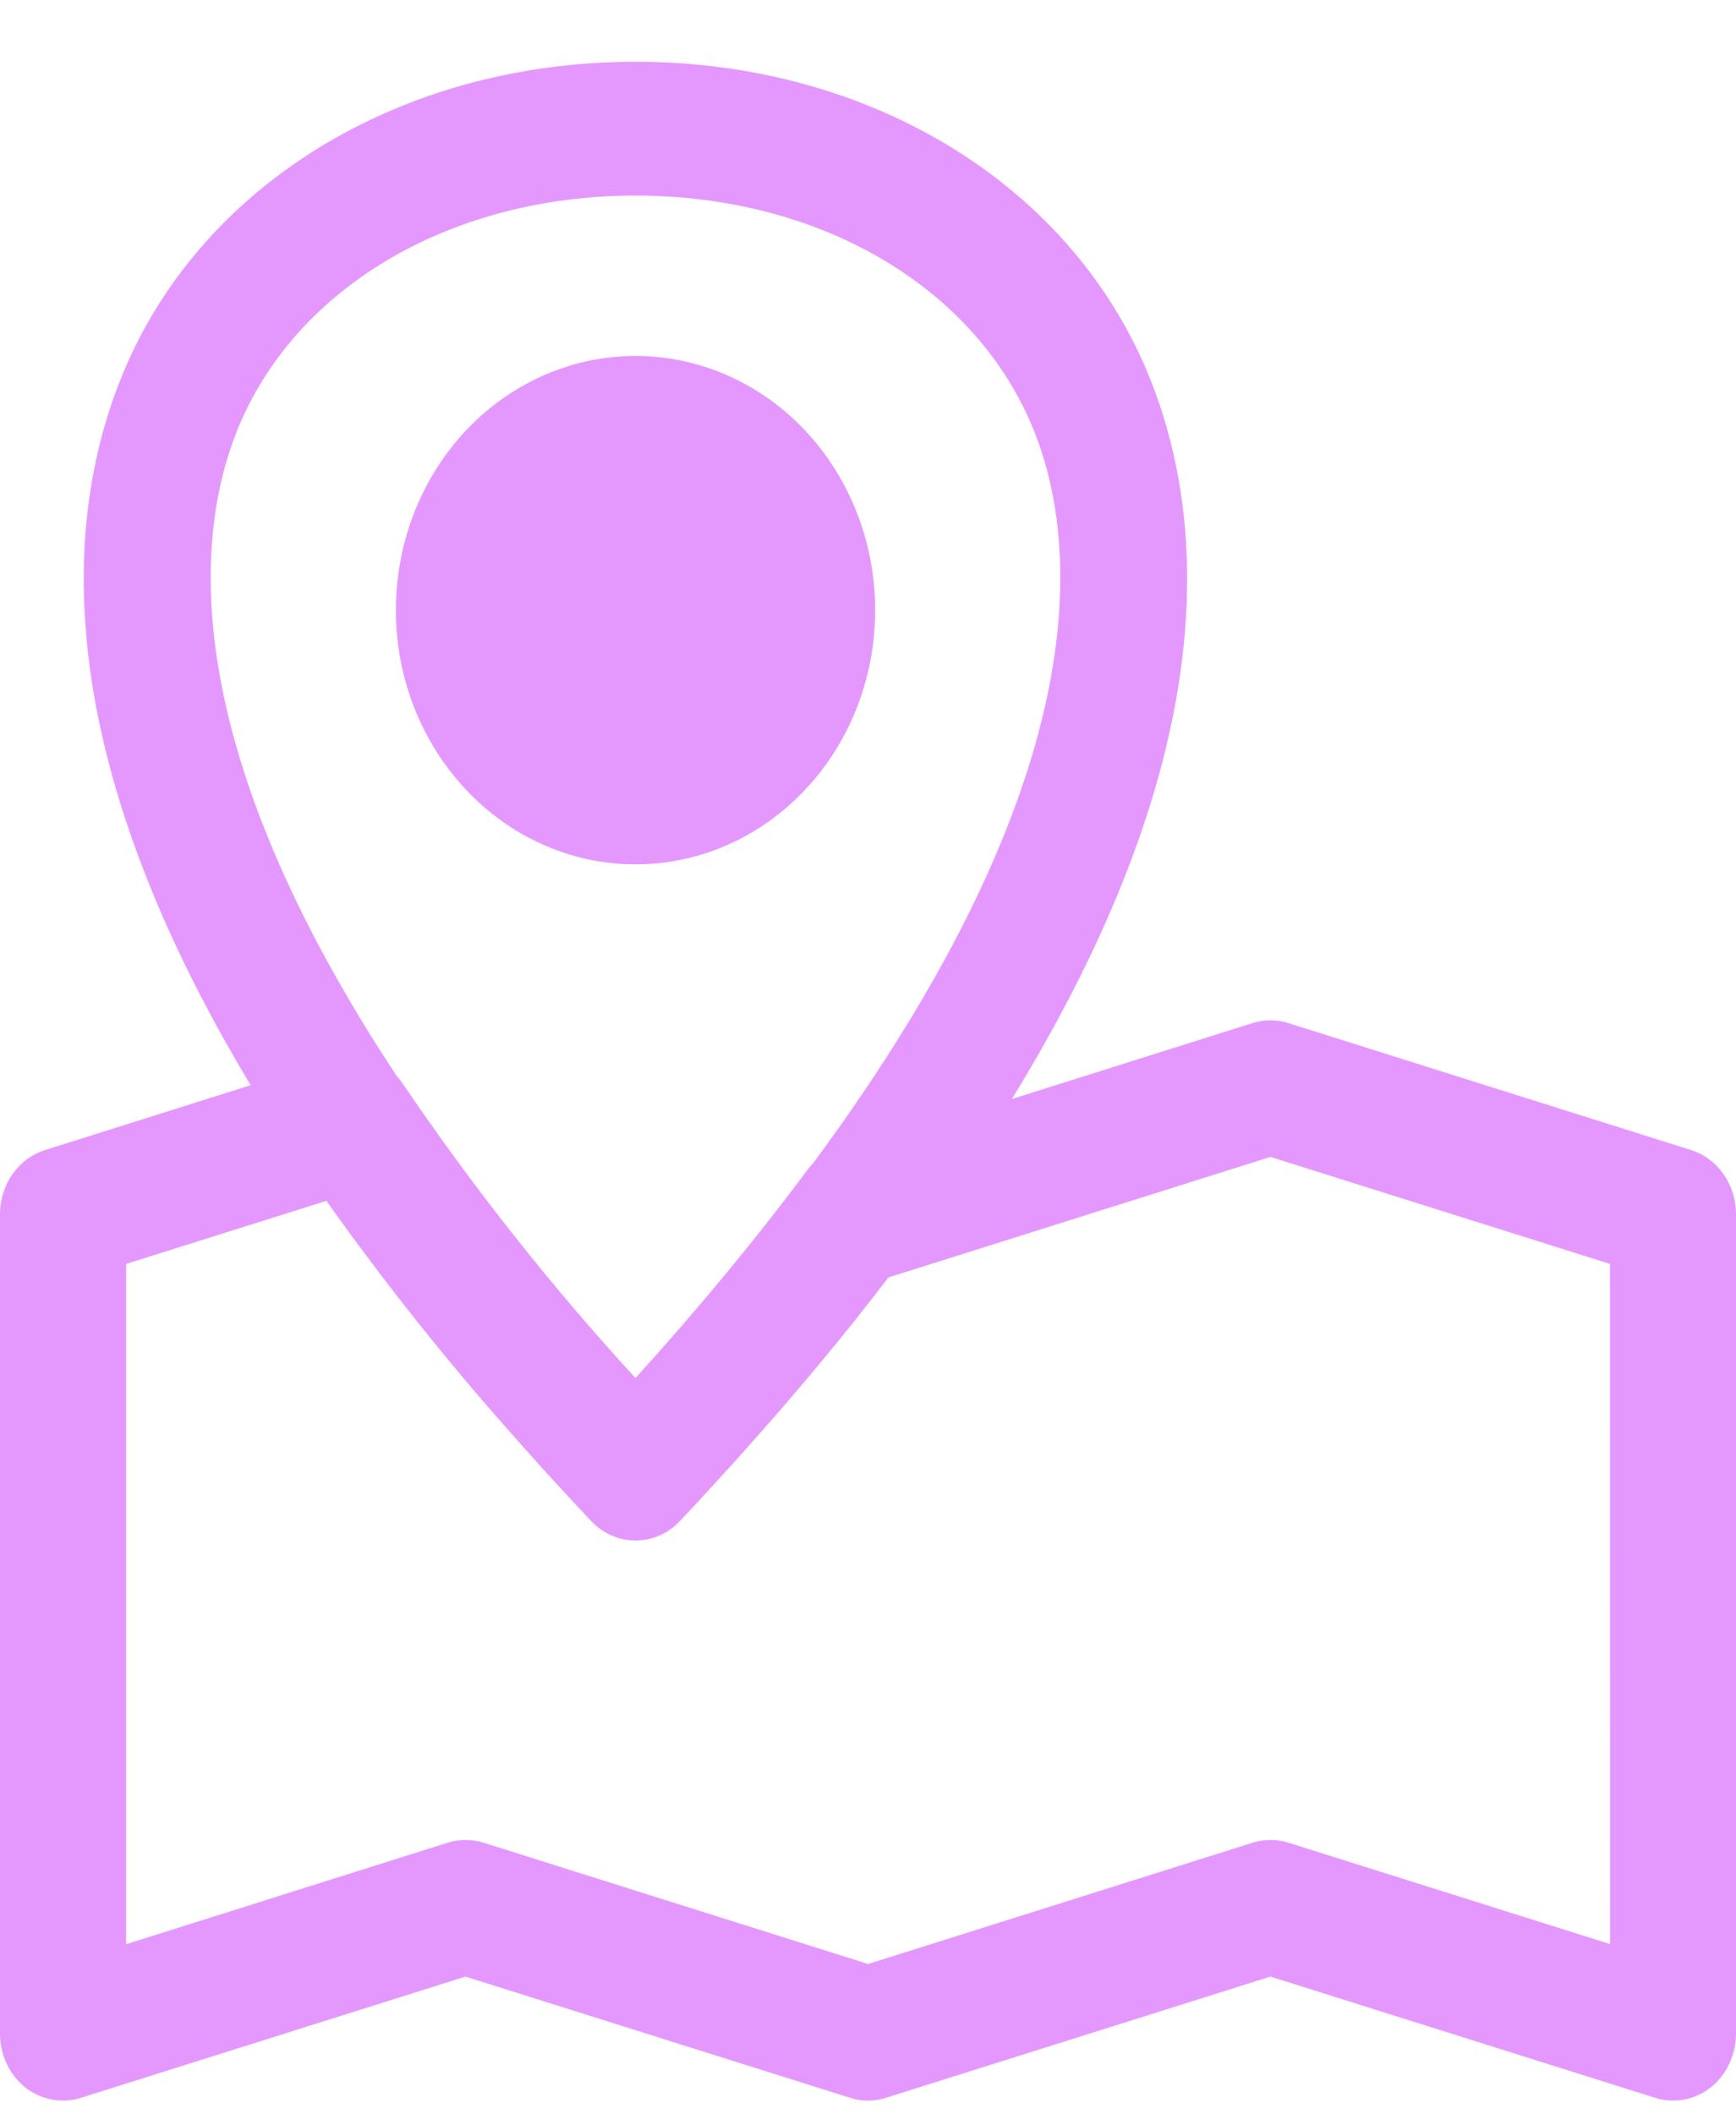 <svg xmlns="http://www.w3.org/2000/svg" width="23" height="28" viewBox="0 0 23 28" fill="none">
  <path d="M8.421 11.447C9.704 11.447 10.863 10.626 11.354 9.368C11.845 8.11 11.573 6.663 10.666 5.7C9.757 4.736 8.392 4.449 7.204 4.97C6.018 5.491 5.245 6.718 5.245 8.08C5.246 9.938 6.666 11.445 8.421 11.447ZM22.404 15.23L17.07 13.549C16.916 13.499 16.75 13.499 16.594 13.549L13.406 14.554C16.125 10.133 16.03 7.043 15.256 5.063C14.249 2.485 11.565 0.818 8.419 0.818C5.273 0.818 2.589 2.484 1.582 5.061C0.818 7.015 0.716 10.047 3.321 14.371L0.597 15.23C0.242 15.341 0 15.687 0 16.078V26.933C0 27.213 0.125 27.475 0.335 27.644C0.547 27.81 0.821 27.861 1.073 27.781L6.167 26.176L11.262 27.781C11.418 27.831 11.582 27.831 11.738 27.781L16.832 26.176L21.927 27.781C22.179 27.861 22.453 27.81 22.665 27.644C22.875 27.475 23 27.213 23 26.933V16.078C23 15.687 22.758 15.341 22.404 15.23L22.404 15.23ZM3.127 5.739C3.874 3.826 5.952 2.59 8.419 2.59C10.887 2.59 12.966 3.825 13.713 5.74C14.301 7.247 14.527 10.33 10.774 15.403C10.749 15.429 10.725 15.456 10.703 15.485C10.028 16.393 9.262 17.32 8.419 18.25H8.42C7.305 17.036 6.276 15.736 5.343 14.361C5.317 14.322 5.29 14.286 5.258 14.252C2.35 9.857 2.584 7.128 3.127 5.739ZM21.331 25.745L17.071 24.403C16.916 24.354 16.75 24.354 16.595 24.403L11.501 26.009L6.407 24.403C6.251 24.354 6.085 24.354 5.931 24.403L1.671 25.747V16.738L4.324 15.903C5.089 16.979 5.909 18.011 6.78 18.99C6.846 19.064 6.912 19.138 6.977 19.212C7.073 19.319 7.167 19.425 7.267 19.534C7.451 19.735 7.638 19.938 7.83 20.141C7.986 20.308 8.199 20.401 8.421 20.401C8.641 20.401 8.855 20.308 9.01 20.141C9.262 19.875 9.504 19.61 9.74 19.349C9.758 19.331 9.774 19.312 9.79 19.293C10.532 18.468 11.193 17.675 11.771 16.917L16.832 15.321L21.33 16.738L21.331 25.745Z" fill="#E498FE"/>
</svg>